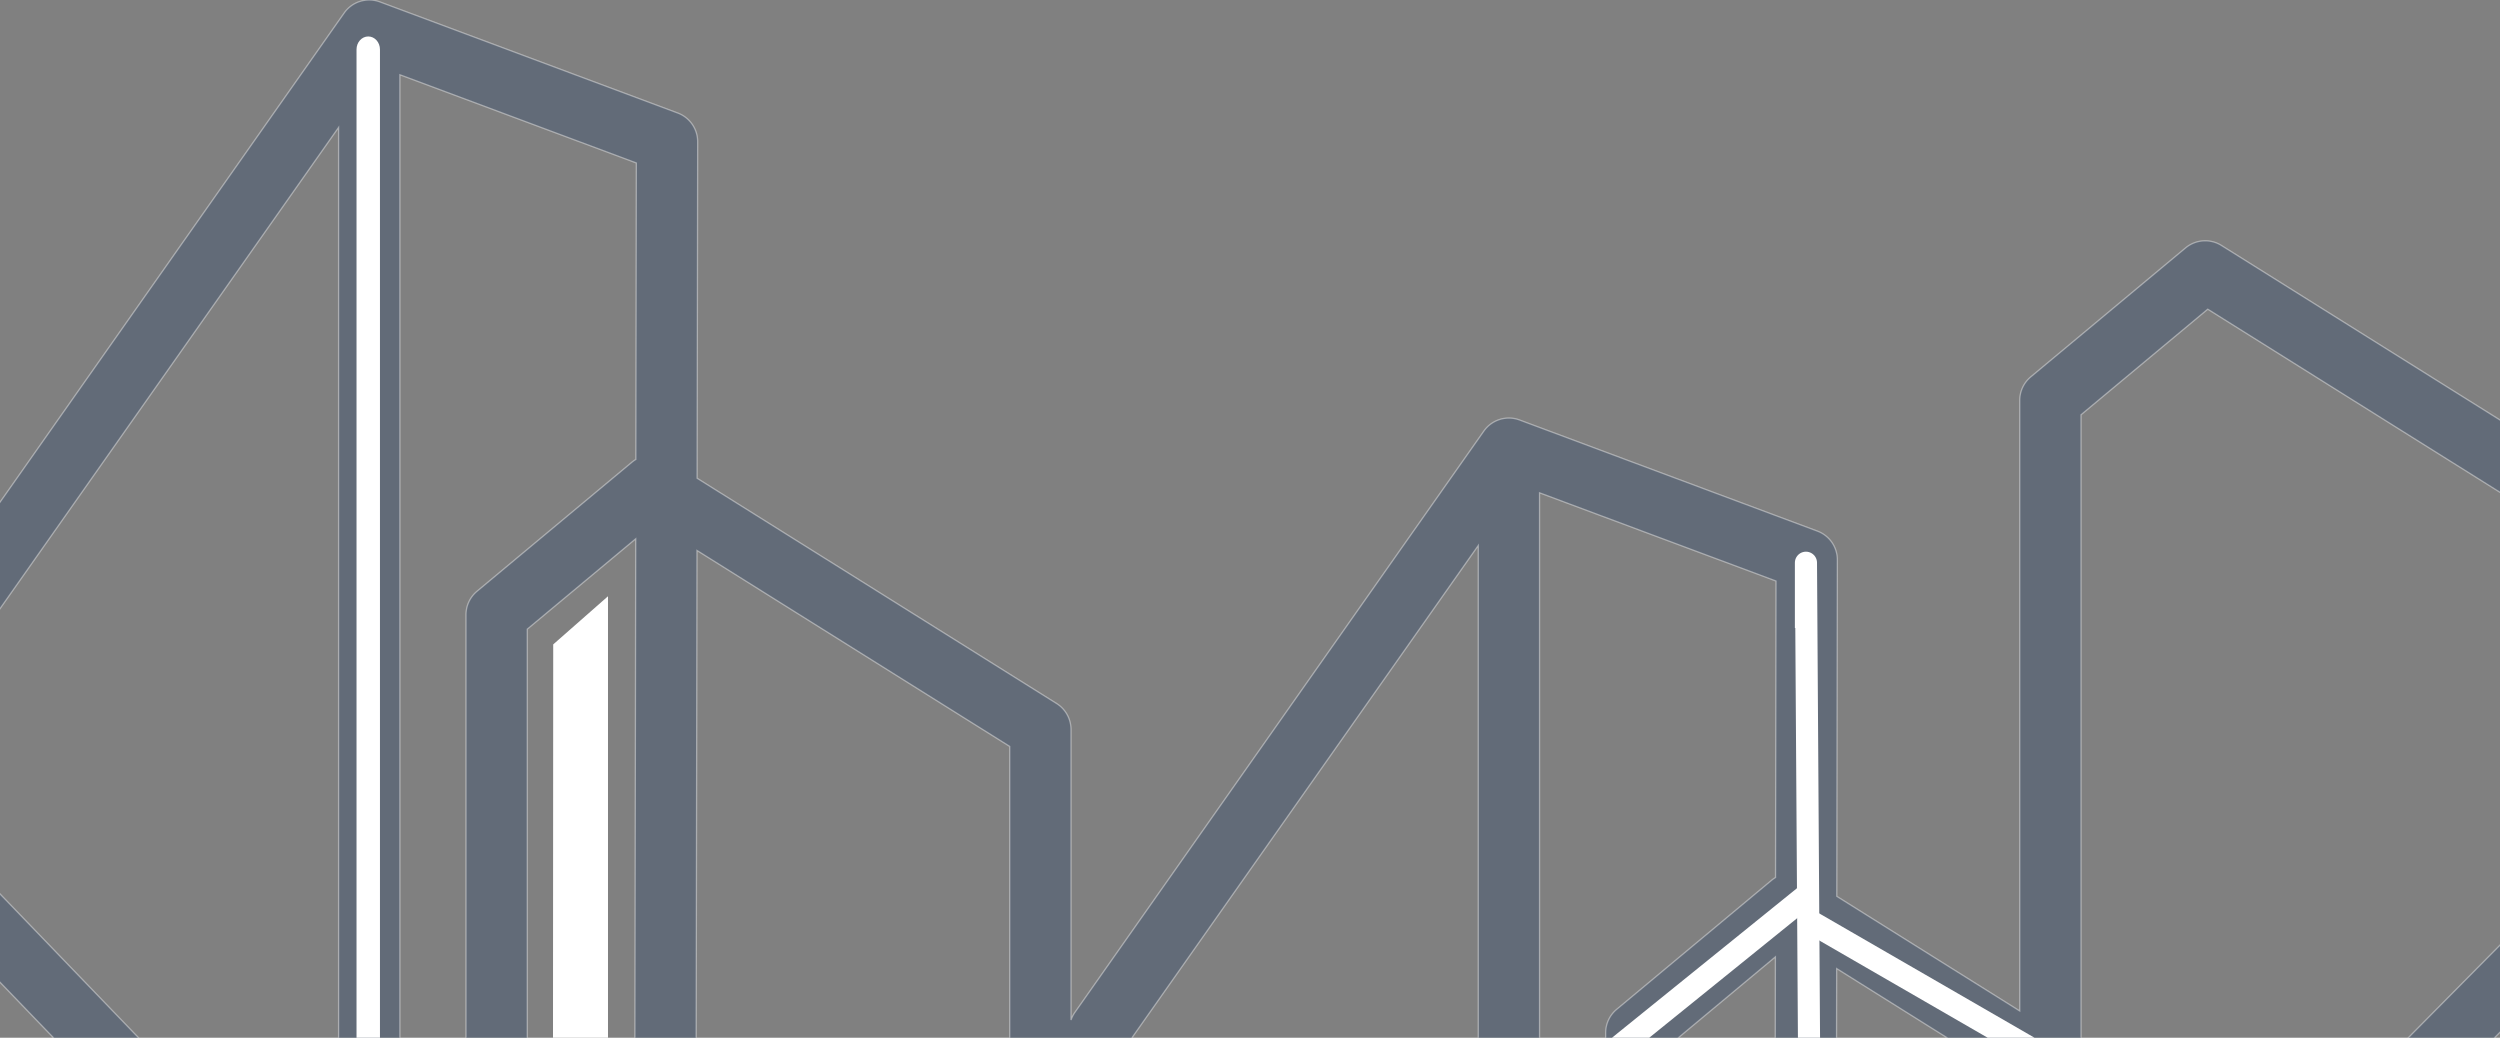 <svg xmlns="http://www.w3.org/2000/svg" xmlns:xlink="http://www.w3.org/1999/xlink" width="1920" height="797" viewBox="0 0 1920 797"><rect x="0" y="0" width="1920" height="797" fill="#808080" stroke="none"/><defs><clipPath id="a"><rect width="1920" height="797" transform="translate(0.191 284)" fill="none" stroke="#707070" stroke-width="1" opacity="0"/></clipPath></defs><g transform="translate(-0.191 -284)" clip-path="url(#a)"><path d="M23725.484,15676.86l-.711-.735a23.69,23.69,0,0,1-1.926-2l-487.186-505.826a23.532,23.532,0,0,1-6.584-16.329v-151.373a23.513,23.513,0,0,1-5.559,8.972l-317.154,320.317-21.33,24.879a23.557,23.557,0,0,1-17.187,8.208c-.227.006-.459.012-.687.012a23.572,23.572,0,0,1-16.953-7.208l-.73-.754a24.778,24.778,0,0,1-1.863-1.937l-487.223-505.882a23.541,23.541,0,0,1-6.59-16.329v-218.935a23.515,23.515,0,0,1,4.291-13.533l314.033-446.364a23.508,23.508,0,0,1,27.473-8.514l228.705,85.335a23.528,23.528,0,0,1,15.307,22.091l-.43,258.4,276.115,173.024a23.531,23.531,0,0,1,11.033,19.939l.006,223.131a23.5,23.5,0,0,1,3.029-5.956l314.027-446.357a23.5,23.5,0,0,1,27.484-8.508l228.7,85.329a23.531,23.531,0,0,1,15.311,22.084l-.434,258.4,140.5,88.039V14449.59a23.551,23.551,0,0,1,8.471-18.083l118.912-99.059a23.543,23.543,0,0,1,27.564-1.863l298.668,187.152a23.552,23.552,0,0,1,11.039,19.945l.006,290.687a23.513,23.513,0,0,1-6.816,16.563l-311.189,314.284.006,154.875a23.509,23.509,0,0,1-6.82,16.556l-317.131,320.286-21.354,24.916a23.584,23.584,0,0,1-17.193,8.208c-.221.006-.455.012-.676.012A23.552,23.552,0,0,1,23725.484,15676.86Zm-37.465-730.528v605.578l54.922,71.231,4.063-4.1,23.115-26.963,1.189-715.138Zm129.248,601.747,241.27-243.667-.006-107.775c-.416,0-.834-.012-1.262-.036a23.6,23.6,0,0,1-17.182-9.127l-76.238-98.895a23.488,23.488,0,0,1-4.9-14.367v-100.193l-140.594-88.093Zm-227.094-79.567,50.777,52.72V14935.3a23.533,23.533,0,0,1,8.465-18.076l118.92-99.065a23.251,23.251,0,0,1,3.07-2.169l.381-227.676-181.613-67.762Zm-314.021-528.04v202l266.959,277.177v-858.63Zm-463.4-315.223v605.572l54.92,71.237,4.059-4.1,23.119-26.964,1.184-715.131ZM22941.99,15227l241.27-243.666v-268l-240.172-150.5Zm-227.086-79.567,50.777,52.721v-585.934a23.517,23.517,0,0,1,8.465-18.069l118.912-99.071a23.613,23.613,0,0,1,3.076-2.17l.375-227.675-181.605-67.756Zm1291.115-81.234,52.512,68.105v-97.883l-52.512-32.9Zm-1605.143-446.812v202l266.959,277.177v-858.636Zm1605.143-158.767v487.353l88.547,55.484a23.547,23.547,0,0,1,11.033,19.945l.006,68.92,270.932-273.628-.006-267.988-273.182-171.18Z" transform="translate(-22407.609 -13858.066)" fill="#354c6c" stroke="#fff" stroke-width="1" opacity="0.4"/><path d="M9,0c4.971,0,9,4.477,9,10V821c0,5.523-4.029,10-9,10s-9-4.477-9-10V10C0,4.477,4.029,0,9,0Z" transform="translate(274 312)" fill="#fff"/><path d="M-22428.74-14019.557l42.066-36.97v353.571l-42.24-4.224Z" transform="translate(22853.803 14798.455)" fill="#fff"/><path d="M1391.43,998.063l194.045,112.066" transform="translate(-1.781 -6.63)" fill="none" stroke="#fff" stroke-width="18"/><path d="M1387.244,979.927l-160.053,129.347" transform="translate(-0.086 -7.773)" fill="none" stroke="#fff" stroke-width="18"/><path d="M1384.158,1011.344V961.227l2.49,388.812" transform="translate(3 -245.039)" fill="none" stroke="#fff" stroke-linejoin="round" stroke-width="17"/></g></svg>